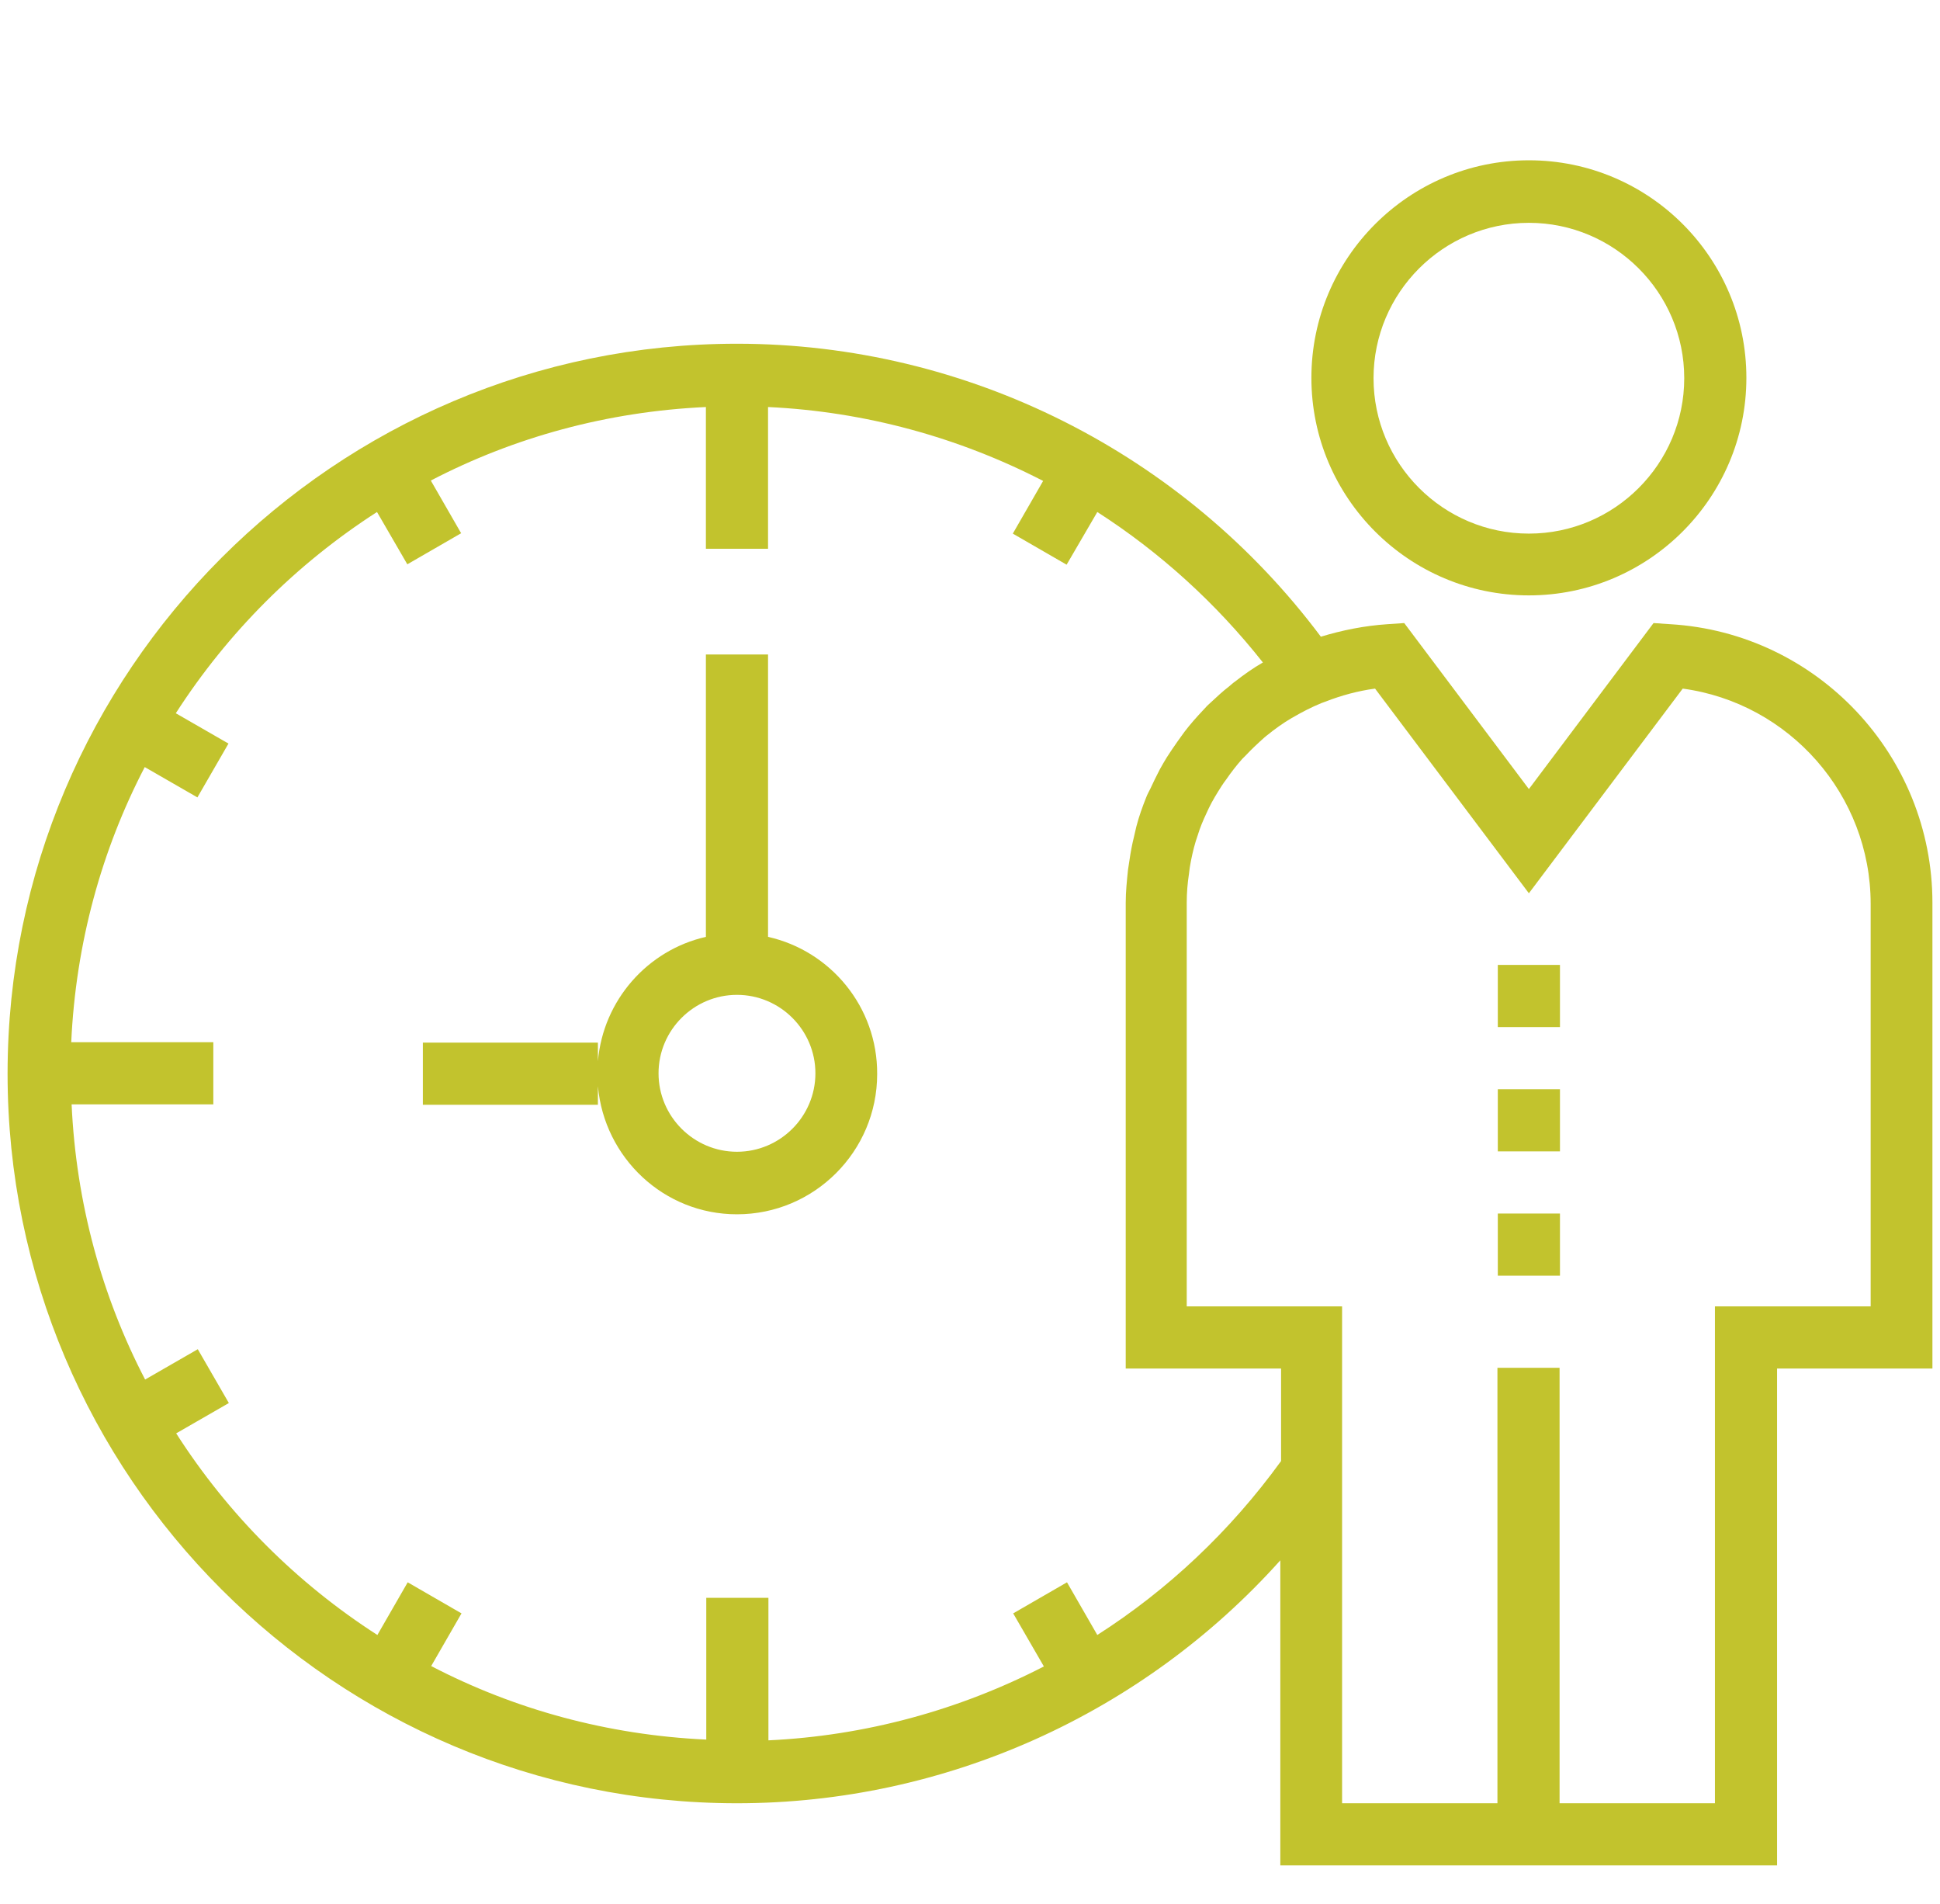 <?xml version="1.0" encoding="utf-8"?>
<!-- Generator: Adobe Illustrator 16.0.0, SVG Export Plug-In . SVG Version: 6.00 Build 0)  -->
<!DOCTYPE svg PUBLIC "-//W3C//DTD SVG 1.1//EN" "http://www.w3.org/Graphics/SVG/1.1/DTD/svg11.dtd">
<svg version="1.1" id="Layer_1" xmlns="http://www.w3.org/2000/svg" xmlns:xlink="http://www.w3.org/1999/xlink" x="0px" y="0px"
	 width="612px" height="600.5px" viewBox="0 0 612 600.5" enable-background="new 0 0 612 600.5" xml:space="preserve">
<g>
	<rect x="472.507" y="304.319" fill="#c2c32d" width="19.604" height="19.604"/>
	<rect x="472.507" y="343.526" fill="#c2c32d" width="19.604" height="19.603"/>
	<rect x="472.507" y="382.732" fill="#c2c32d" width="19.604" height="19.603"/>
	<path fill="#c2c32d" d="M482.309,187.776c37.771,0,68.611-30.719,68.611-68.611c0-37.891-30.72-68.611-68.611-68.611
		c-37.771,0-68.611,30.72-68.611,68.611C413.697,157.057,444.537,187.776,482.309,187.776z M482.309,70.277
		c27.014,0,49.008,21.994,49.008,49.008s-21.994,49.008-49.008,49.008s-49.008-21.994-49.008-49.008S455.295,70.277,482.309,70.277z
		"/>
	<path fill="#c2c32d" d="M242.29,295.474v-89.051h-19.604v89.051c-18.408,4.184-32.393,19.962-34.066,39.207v-5.857h-55.223v19.604
		h55.223v-5.857c2.032,22.592,20.799,40.402,43.868,40.402c24.384,0,44.227-19.842,44.227-44.227
		C276.834,317.587,262.013,299.897,242.29,295.474z M232.488,363.249c-13.626,0-24.743-11.117-24.743-24.743
		s11.117-24.743,24.743-24.743s24.743,11.116,24.743,24.743S246.115,363.249,232.488,363.249z"/>
	<path fill="#c2c32d" d="M526.894,196.861l-5.259-0.358l-39.326,52.354l-39.326-52.354l-5.259,0.358
		c-7.292,0.478-14.344,1.913-21.038,3.945c-43.39-57.973-111.642-92.398-184.197-92.398c-126.823,0-230.098,103.275-230.098,230.217
		s103.275,230.098,230.098,230.098c65.742,0,128.018-28.209,171.408-76.619v96.223h156.705V431.62h49.008V284.716
		C609.609,238.219,573.271,199.61,526.894,196.861z M346.162,515.65l-9.563-16.614l-16.973,9.802l9.682,16.734
		c-26.655,13.746-56.299,21.874-86.899,23.309v-44.944h-19.603v44.705c-31.198-1.435-60.602-9.563-86.78-23.189l9.563-16.614
		l-16.973-9.802l-9.563,16.614c-25.46-16.375-47.095-38.011-63.471-63.59l16.615-9.563l-9.801-16.974l-16.615,9.563
		c-13.626-26.178-21.754-55.582-23.189-86.78h44.705v-19.603H22.472c1.435-31.198,9.563-60.603,23.189-86.78l16.615,9.563
		l9.801-16.974l-16.615-9.563c16.376-25.46,38.011-47.095,63.471-63.471l9.563,16.496l16.974-9.802l-9.563-16.615
		c26.177-13.626,55.582-21.755,86.779-23.189v44.705h19.604V128.37c30.6,1.434,60.124,9.563,86.779,23.309l-9.563,16.615
		l16.974,9.802l9.682-16.615c19.723,12.67,37.414,28.688,52.235,47.454c-3.107,1.793-5.977,3.825-8.726,5.977
		c-0.717,0.478-1.314,1.076-1.912,1.554c-2.032,1.554-3.945,3.347-5.738,5.021c-0.836,0.717-1.554,1.435-2.271,2.271
		c-2.151,2.271-4.184,4.542-6.097,7.052c-0.717,0.957-1.434,2.032-2.151,2.988c-1.195,1.674-2.391,3.467-3.466,5.14
		c-0.718,1.195-1.435,2.391-2.152,3.706c-1.075,2.032-2.031,4.064-2.988,6.096c-0.478,0.957-0.956,1.793-1.314,2.75
		c-1.195,2.988-2.271,5.977-3.107,9.204c-0.239,0.957-0.479,2.032-0.718,3.108c-0.598,2.391-1.075,4.901-1.435,7.411
		c-0.119,1.076-0.358,2.032-0.478,3.108c-0.358,3.466-0.718,6.933-0.718,10.399V431.62h49.008v29.166
		C388.118,482.899,368.396,501.427,346.162,515.65z M590.006,412.018h-49.008v156.705H491.99V431.381h-19.603v137.342H423.38
		V467.002v-54.984h-49.008V284.716c0-3.108,0.239-6.096,0.717-9.204c0.12-0.598,0.12-1.315,0.239-1.913
		c0.479-2.869,1.076-5.618,1.912-8.367c0.239-0.598,0.359-1.195,0.598-1.793c0.718-2.391,1.674-4.662,2.75-6.933
		c0.238-0.478,0.478-1.076,0.717-1.554c1.195-2.51,2.63-4.781,4.064-7.052c0.478-0.717,0.956-1.435,1.434-2.032
		c1.555-2.271,3.228-4.422,5.021-6.455c0.358-0.358,0.718-0.717,1.076-1.076c1.912-2.032,3.944-3.945,6.096-5.857
		c0.239-0.12,0.358-0.359,0.598-0.479c2.511-2.032,5.14-3.944,8.009-5.618c0.119,0,0.239-0.12,0.239-0.12
		c2.868-1.673,5.856-3.228,9.084-4.542l1.315-0.479c4.9-1.912,10.16-3.347,15.539-4.064l48.529,64.547l48.529-64.547
		c33.589,4.542,59.288,33.469,59.288,67.894v126.942H590.006z"/>
</g>
</svg>
